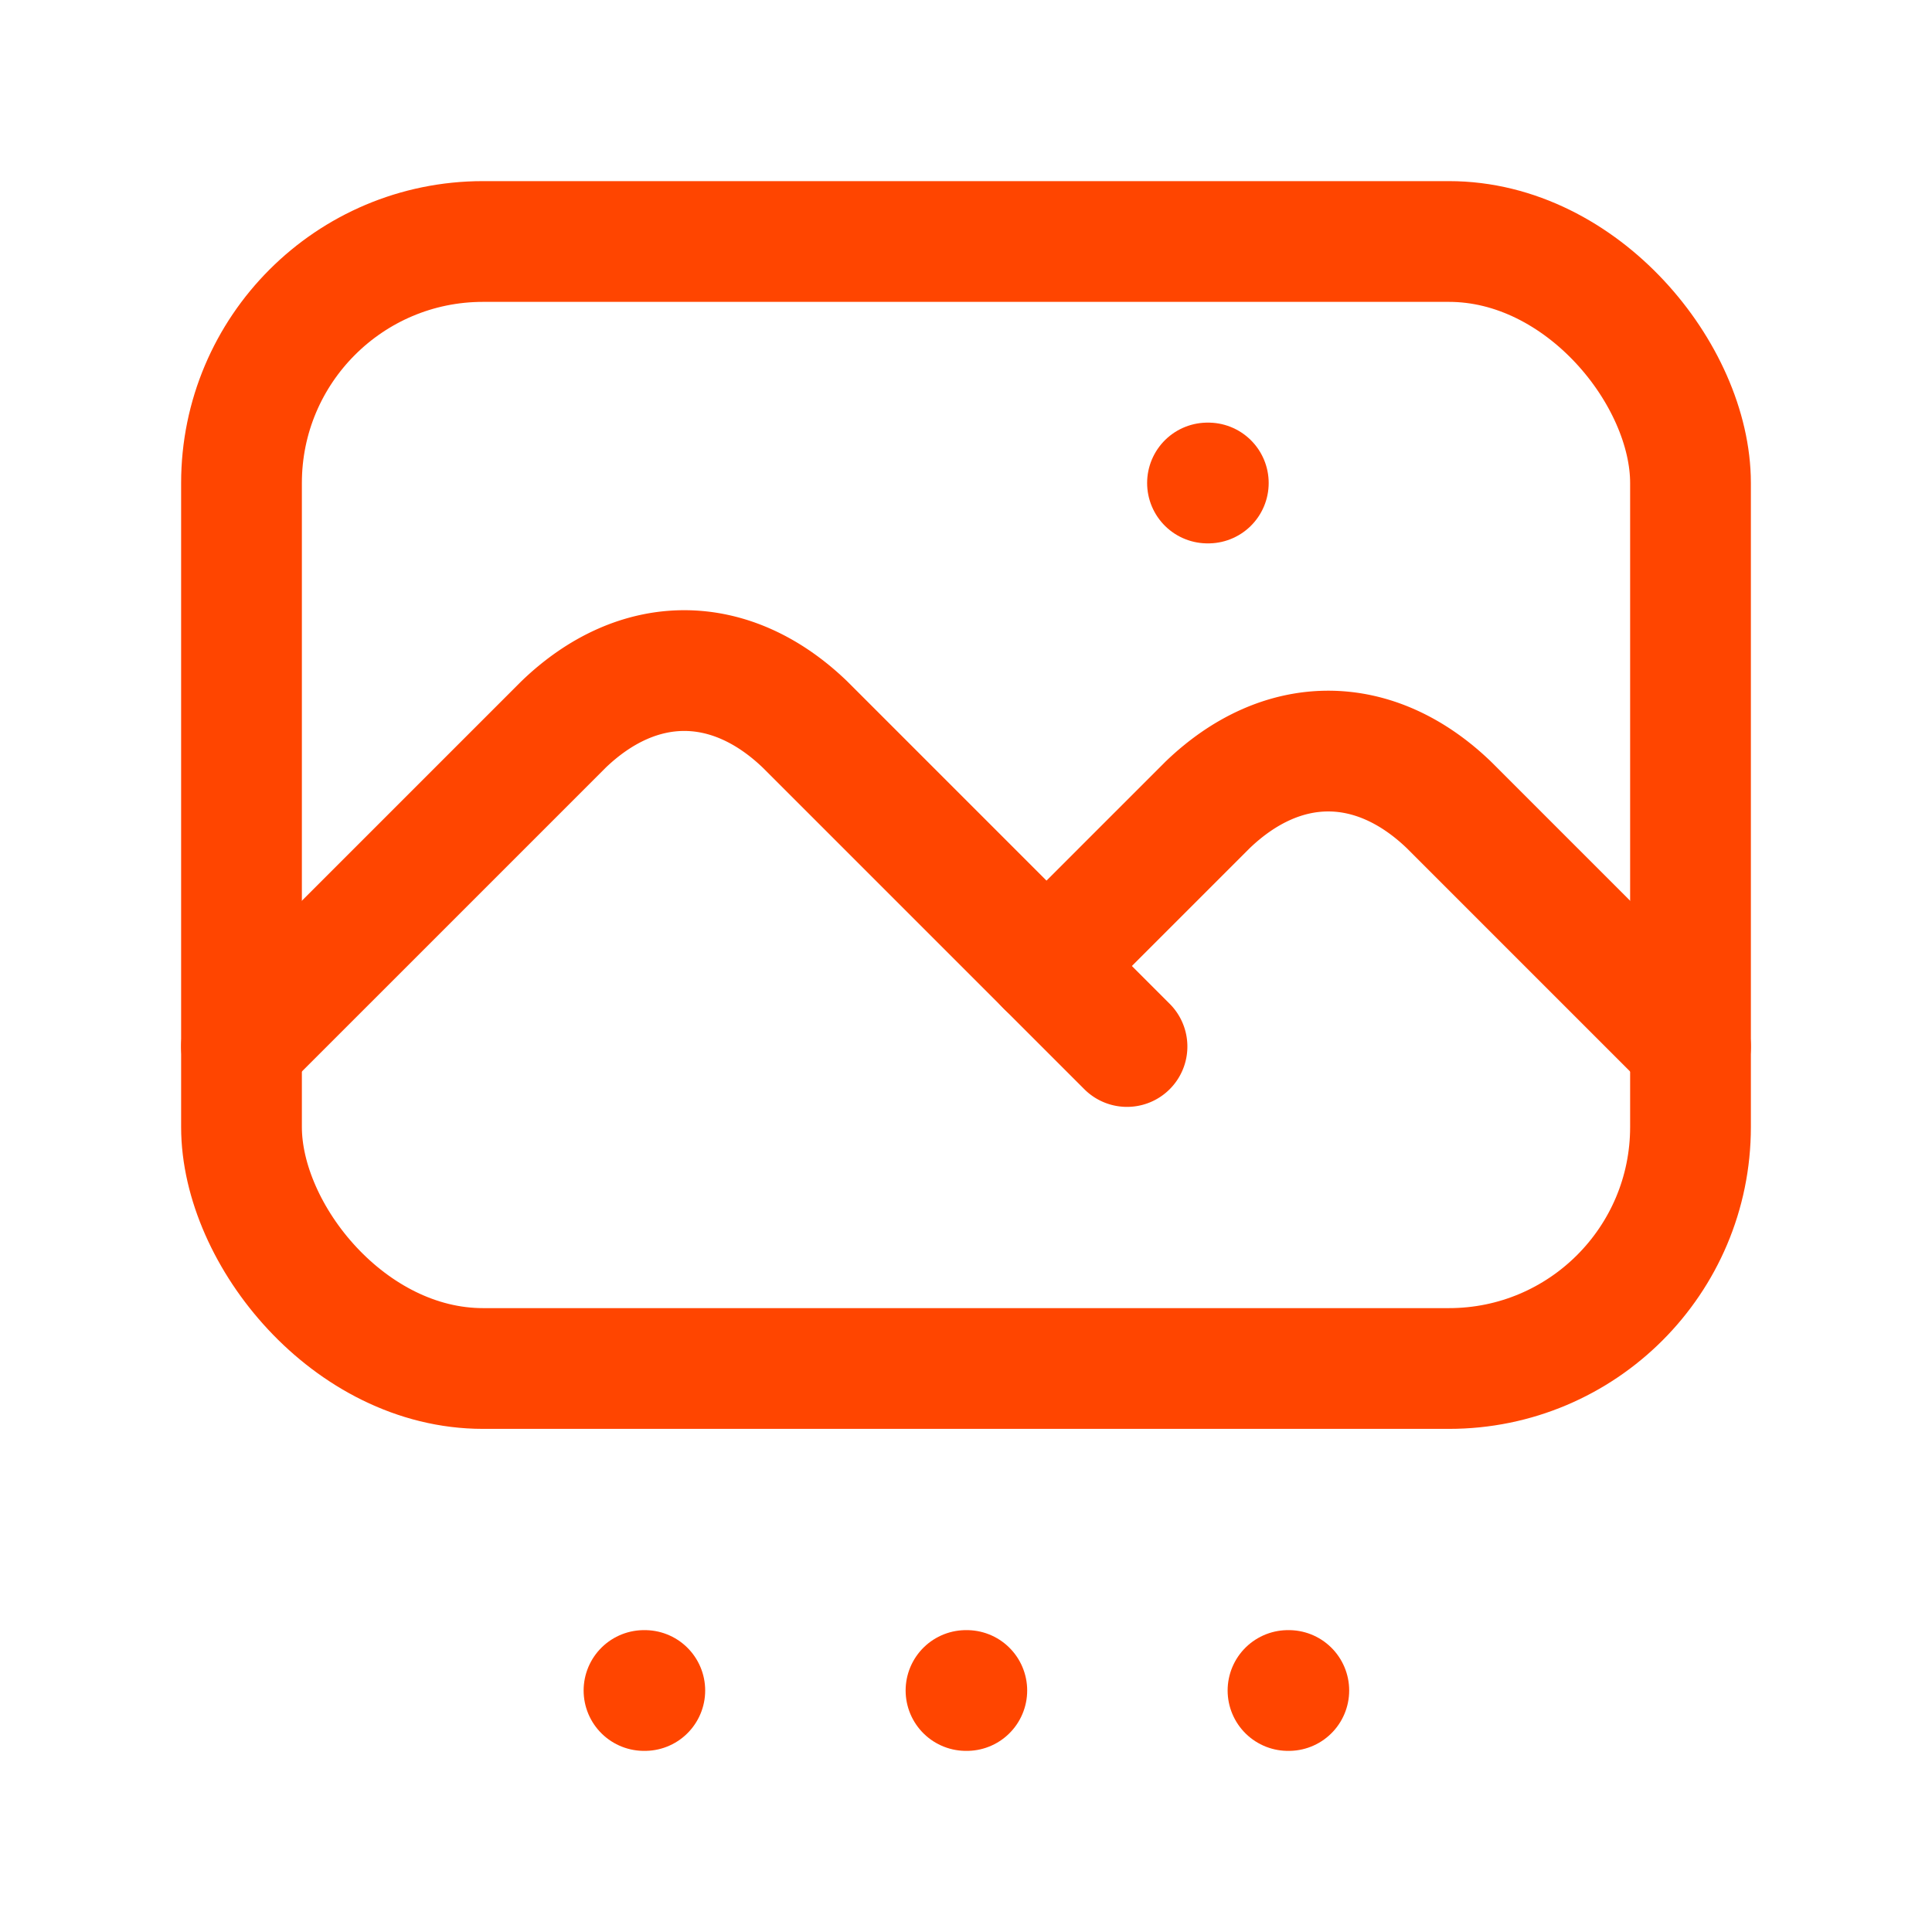   <svg xmlns="http://www.w3.org/2000/svg" class="icon icon-tabler icon-tabler-slideshow" width="44" height="44" viewBox="0 0 24 24" stroke-width="1.5" stroke="#ff4500" fill="none" stroke-linecap="round" stroke-linejoin="round">
    <path stroke="none" d="M0 0h24v24H0z" fill="none"/>
    <line x1="15" y1="6" x2="15.01" y2="6" />
    <rect x="3" y="3" width="18" height="14" rx="3" />
    <path d="M3 13l4 -4a3 5 0 0 1 3 0l4 4" />
    <path d="M13 12l2 -2a3 5 0 0 1 3 0l3 3" />
    <line x1="8" y1="21" x2="8.01" y2="21" />
    <line x1="12" y1="21" x2="12.01" y2="21" />
    <line x1="16" y1="21" x2="16.01" y2="21" />
  </svg>